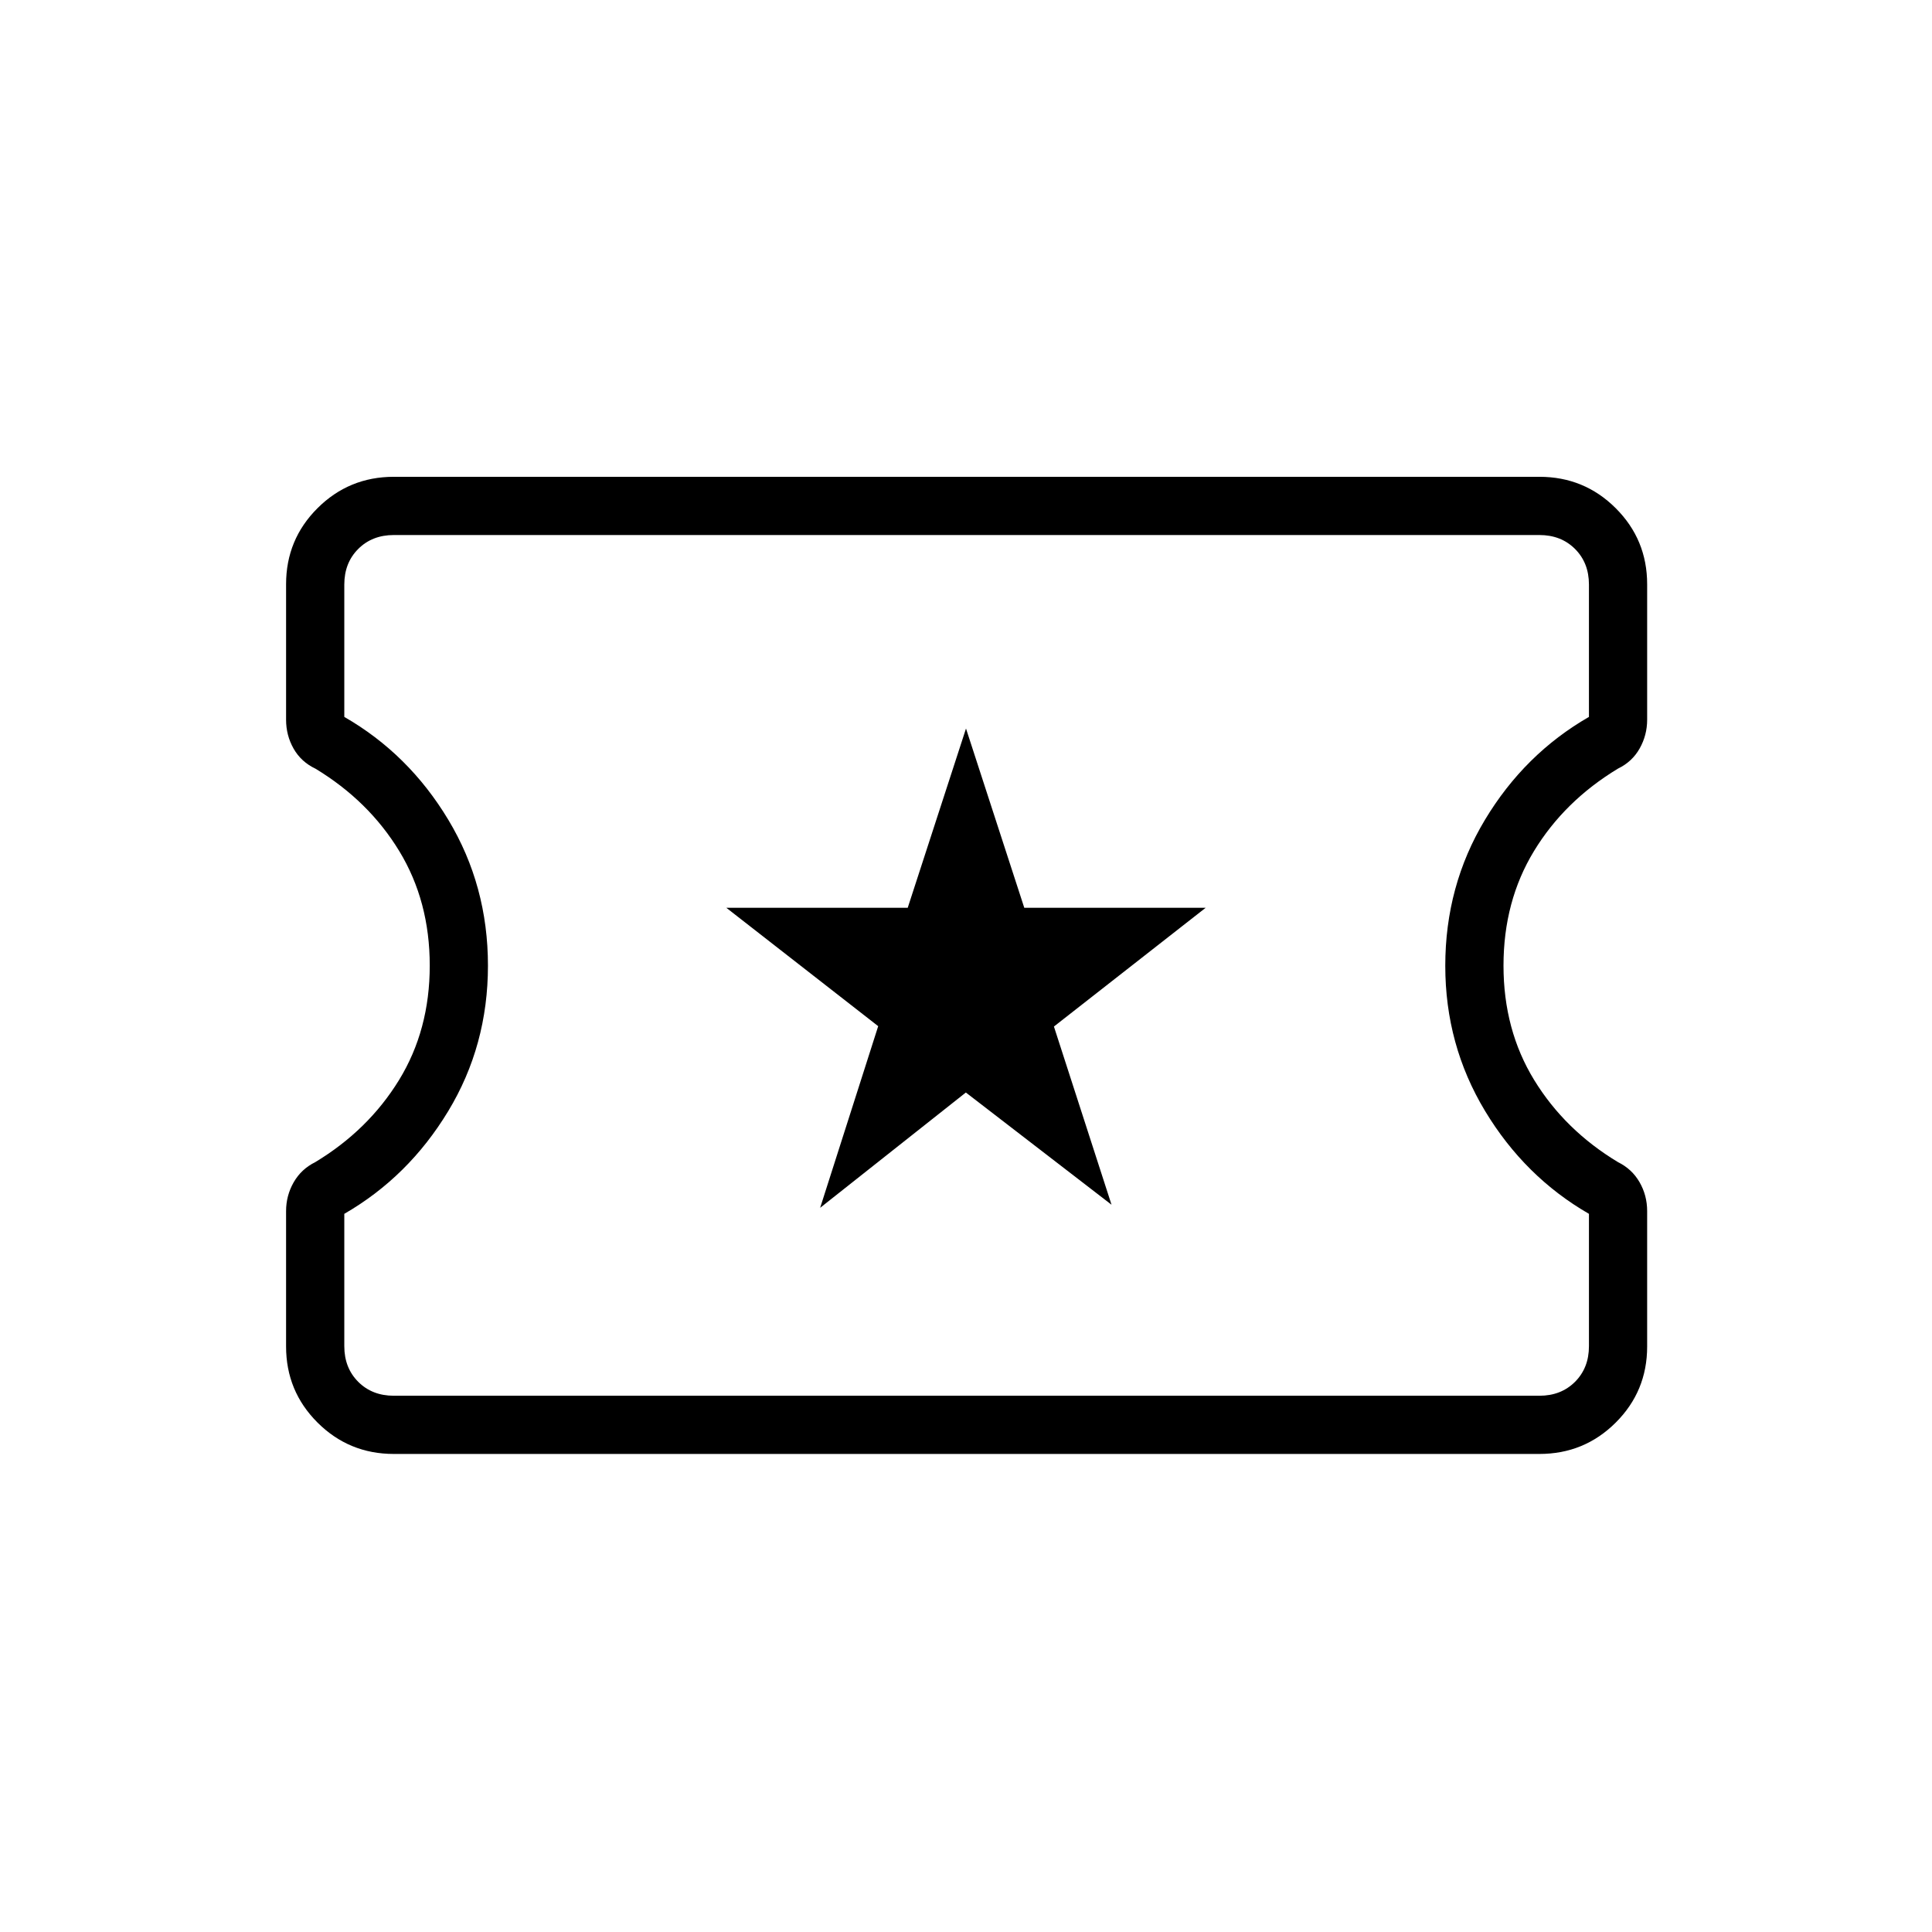 <svg xmlns="http://www.w3.org/2000/svg" height="20" viewBox="0 -960 960 960" width="20"><path d="m407.53-359.85 72.4-57.29 72.38 55.76-28.62-88.54 75.39-59h-90.12L480-598l-28.96 89.08h-90.12l75.45 58.82-28.84 90.25ZM195.69-237.54q-22.27 0-37.91-15.59-15.63-15.59-15.63-37.81v-67.27q0-7.71 3.77-14.3 3.77-6.59 10.68-10 26.41-15.94 41.68-40.83 15.26-24.88 15.26-56.87 0-31.98-15.14-56.88-15.14-24.9-41.63-40.95-7.14-3.38-10.88-9.96-3.74-6.58-3.74-14.38v-67.34q0-22.2 15.63-37.78 15.64-15.58 37.91-15.58h569.23q22.28 0 37.91 15.59 15.63 15.59 15.63 37.81v67.27q0 7.72-3.73 14.33-3.74 6.62-10.77 10-26.6 16.09-41.74 40.99-15.14 24.9-15.14 56.89 0 31.99 15.26 56.88 15.26 24.9 41.67 40.8 6.91 3.4 10.68 9.96 3.77 6.56 3.77 14.33v67.34q0 22.2-15.63 37.78-15.63 15.57-37.91 15.57H195.69Zm0-28.92h569.23q10.77 0 17.7-6.92 6.92-6.93 6.92-17.7v-65.77q-31.89-18.38-51.64-51.14-19.75-32.75-19.75-72.11 0-39.74 19.7-72.51 19.69-32.77 51.69-51.16v-65.77q0-10.77-6.92-17.69-6.93-6.92-17.7-6.92H195.69q-10.77 0-17.69 6.92-6.92 6.92-6.92 17.69v65.77q32 18.39 51.69 51.13 19.69 32.74 19.69 72.44 0 39.7-19.75 72.33-19.75 32.64-51.63 51.02v65.77q0 10.77 6.92 17.7 6.92 6.92 17.69 6.92ZM480.5-480.5Z"/></svg>